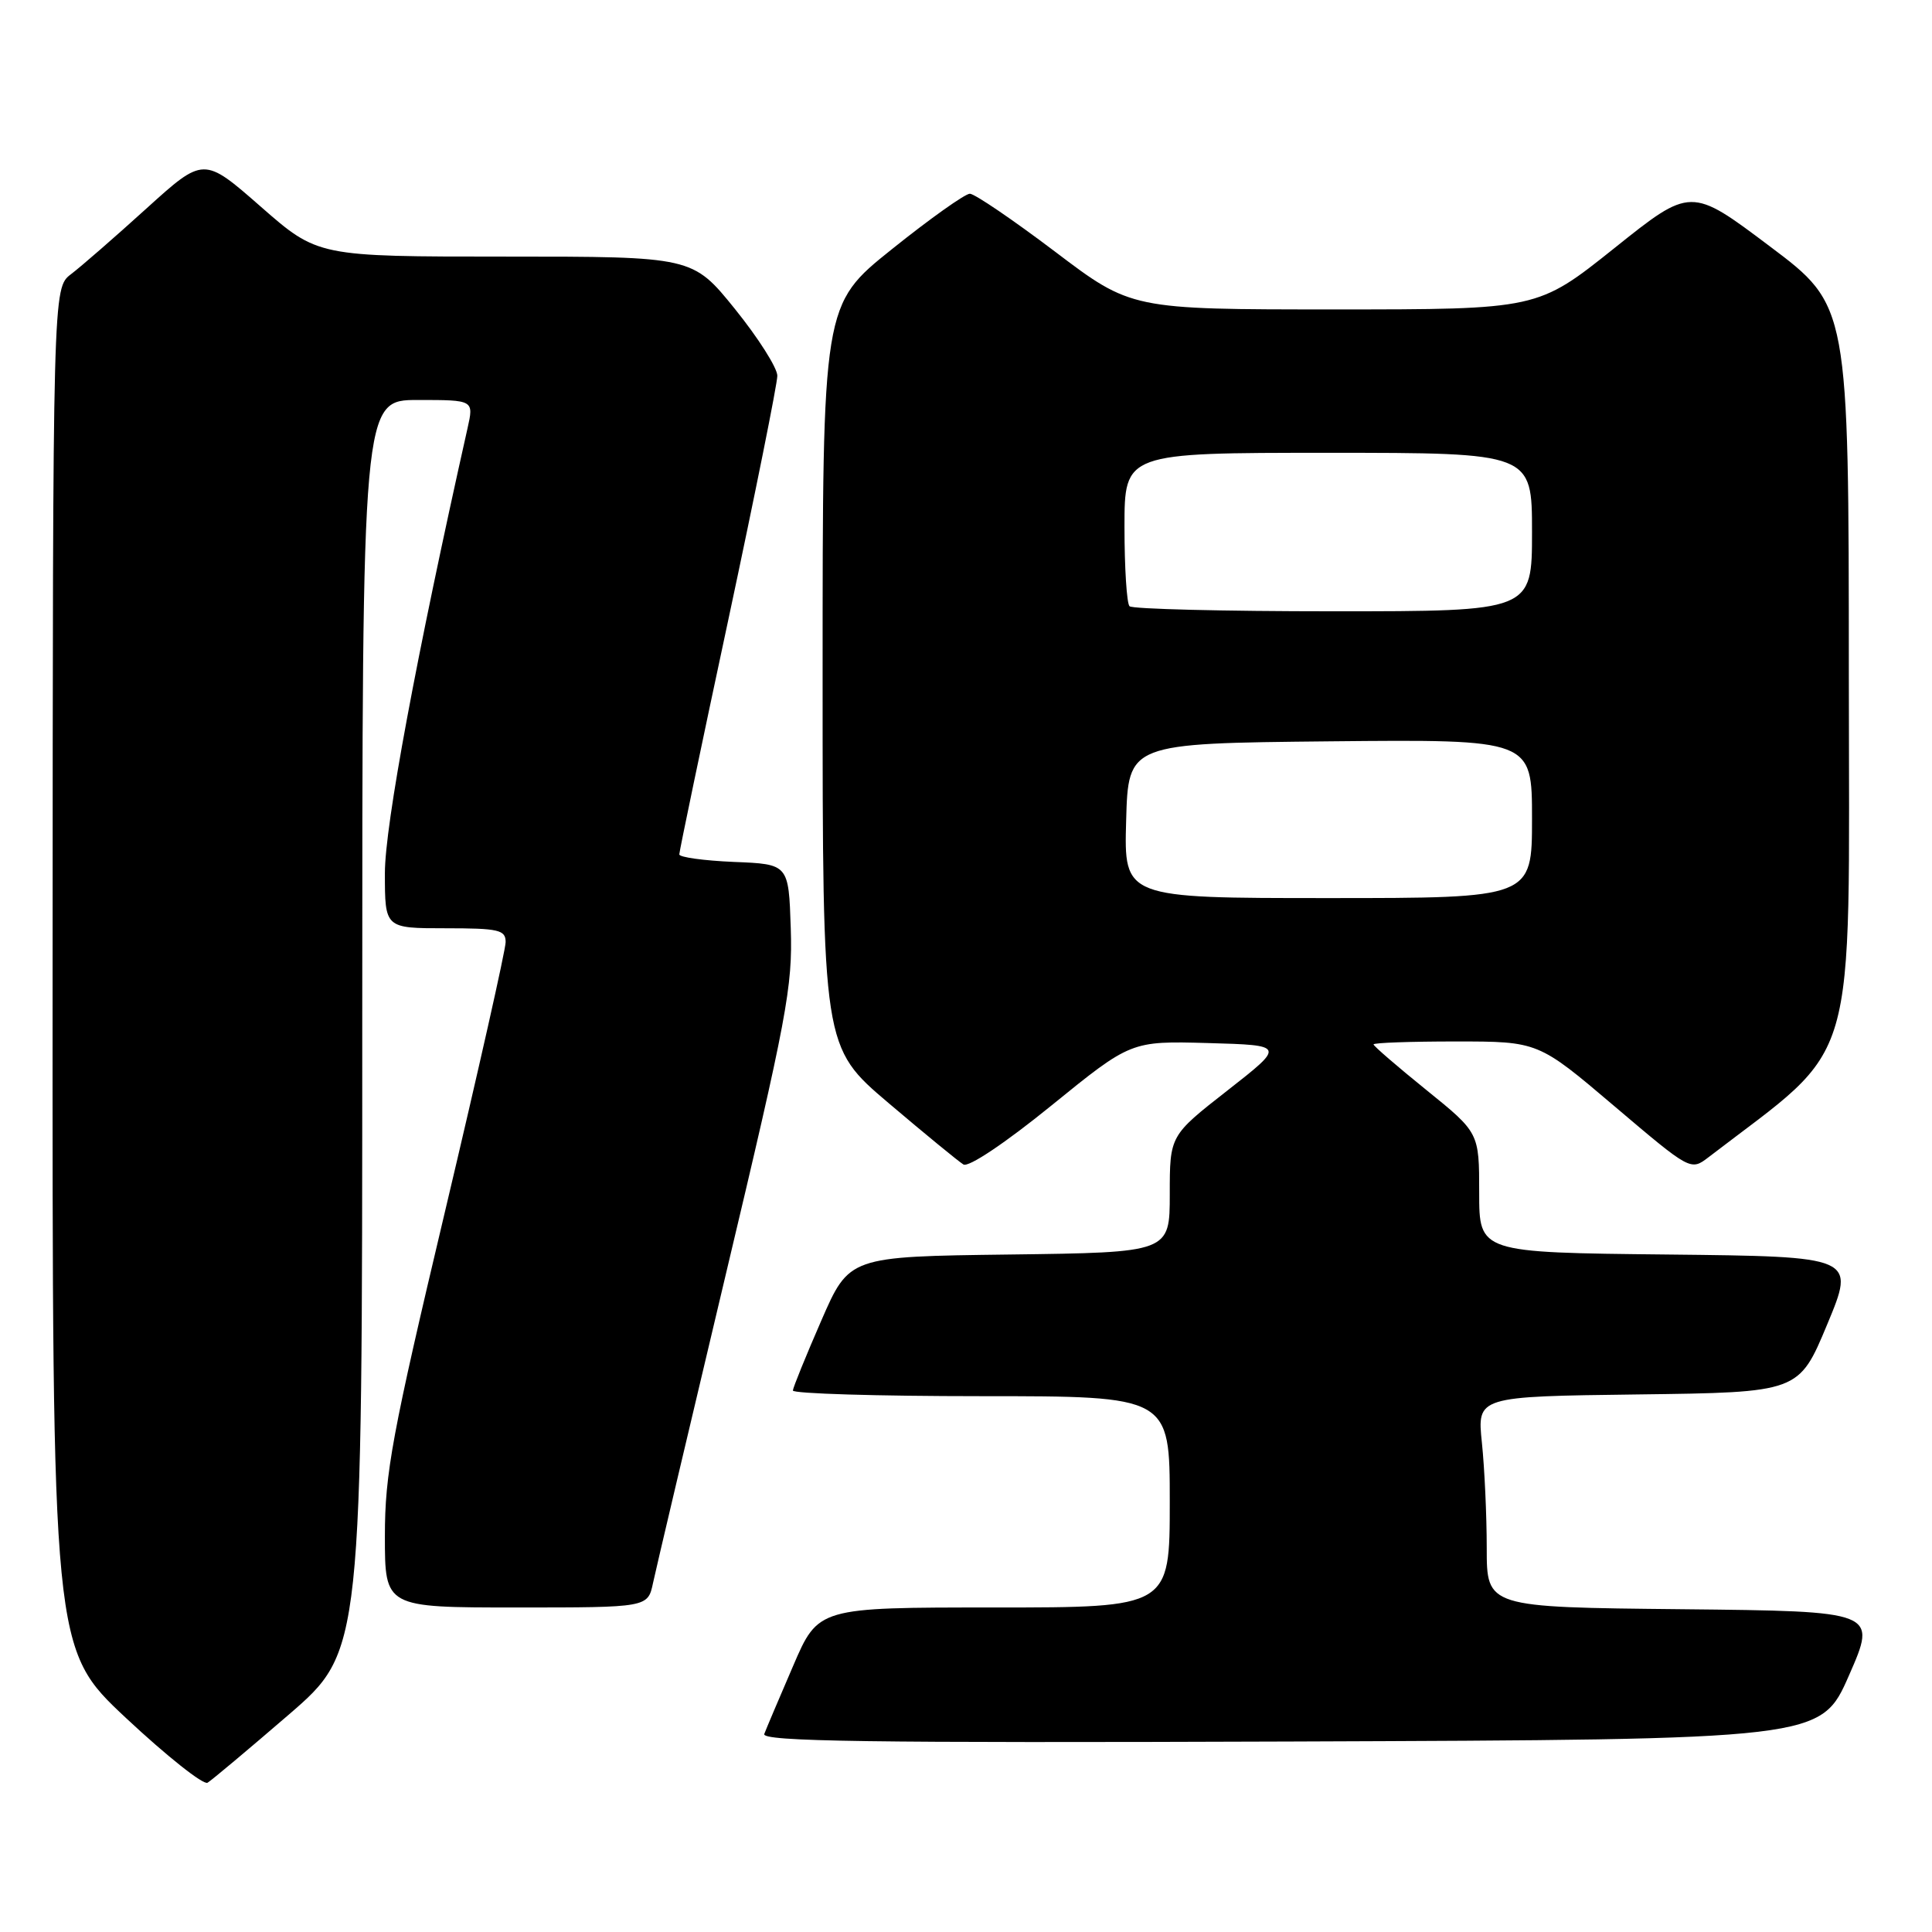 <?xml version="1.0" encoding="UTF-8" standalone="no"?>
<!DOCTYPE svg PUBLIC "-//W3C//DTD SVG 1.1//EN" "http://www.w3.org/Graphics/SVG/1.1/DTD/svg11.dtd" >
<svg xmlns="http://www.w3.org/2000/svg" xmlns:xlink="http://www.w3.org/1999/xlink" version="1.1" viewBox="0 0 256 256">
 <g >
 <path fill="currentColor"
d=" M 38.25 227.21 C 48.00 218.79 48.00 218.79 48.00 135.90 C 48.00 53.00 48.00 53.00 55.39 53.00 C 62.79 53.00 62.79 53.00 61.95 56.75 C 55.17 86.97 51.00 109.40 51.00 115.69 C 51.00 123.00 51.00 123.00 59.00 123.00 C 66.09 123.00 67.00 123.21 67.00 124.83 C 67.00 125.84 63.40 141.83 59.00 160.38 C 51.94 190.12 51.00 195.20 51.00 203.54 C 51.00 213.00 51.00 213.00 68.42 213.00 C 85.84 213.00 85.84 213.00 86.53 209.75 C 86.91 207.96 91.24 189.62 96.14 169.00 C 104.28 134.80 105.04 130.75 104.78 123.00 C 104.50 114.50 104.50 114.50 97.25 114.21 C 93.26 114.04 90.00 113.59 90.01 113.21 C 90.01 112.82 92.93 98.82 96.51 82.10 C 100.08 65.38 103.00 50.84 103.00 49.79 C 103.00 48.75 100.47 44.77 97.39 40.95 C 91.77 34.00 91.77 34.00 66.94 34.00 C 42.11 34.00 42.11 34.00 34.55 27.38 C 26.99 20.76 26.99 20.76 19.40 27.63 C 15.23 31.41 10.73 35.33 9.41 36.33 C 7.00 38.17 7.00 38.17 6.97 128.33 C 6.93 218.50 6.93 218.50 16.71 227.66 C 22.09 232.69 26.94 236.54 27.50 236.22 C 28.05 235.89 32.89 231.83 38.25 227.21 Z  M 245.00 222.00 C 248.73 213.50 248.73 213.50 222.87 213.23 C 197.00 212.97 197.00 212.97 197.00 205.13 C 197.00 200.82 196.71 194.54 196.36 191.17 C 195.72 185.04 195.72 185.04 217.04 184.77 C 238.36 184.50 238.36 184.50 242.11 175.50 C 245.86 166.50 245.86 166.50 220.93 166.23 C 196.00 165.97 196.00 165.97 196.00 158.03 C 196.00 150.09 196.00 150.09 189.00 144.43 C 185.15 141.32 182.00 138.60 182.00 138.39 C 182.00 138.17 186.91 138.00 192.91 138.00 C 203.82 138.00 203.82 138.00 213.92 146.58 C 224.02 155.15 224.02 155.15 226.40 153.33 C 246.51 137.89 245.00 143.09 244.98 89.50 C 244.97 40.50 244.97 40.50 234.51 32.64 C 224.05 24.77 224.05 24.77 213.90 32.89 C 203.74 41.00 203.74 41.00 176.82 41.00 C 149.90 41.00 149.90 41.00 139.78 33.33 C 134.21 29.12 129.14 25.67 128.51 25.67 C 127.88 25.67 123.23 28.97 118.18 33.02 C 109.00 40.37 109.00 40.37 109.00 89.55 C 109.00 138.74 109.00 138.74 117.75 146.17 C 122.56 150.25 127.02 153.91 127.66 154.30 C 128.34 154.71 133.21 151.45 139.34 146.47 C 149.86 137.93 149.86 137.93 160.08 138.21 C 170.30 138.50 170.30 138.50 162.65 144.49 C 155.00 150.47 155.00 150.47 155.00 158.22 C 155.00 165.96 155.00 165.96 133.76 166.23 C 112.52 166.50 112.52 166.50 108.82 175.00 C 106.78 179.68 105.09 183.84 105.06 184.25 C 105.03 184.66 116.25 185.00 130.00 185.00 C 155.00 185.00 155.00 185.00 155.00 199.00 C 155.00 213.00 155.00 213.00 131.71 213.00 C 108.42 213.00 108.42 213.00 105.09 220.75 C 103.25 225.01 101.53 229.07 101.27 229.76 C 100.88 230.76 114.95 230.96 171.03 230.76 C 241.27 230.50 241.27 230.50 245.00 222.00 Z  M 149.22 108.75 C 149.50 98.50 149.50 98.50 176.25 98.23 C 203.00 97.97 203.00 97.97 203.00 108.48 C 203.00 119.00 203.00 119.00 175.97 119.00 C 148.93 119.00 148.93 119.00 149.22 108.75 Z  M 149.67 80.33 C 149.30 79.97 149.00 75.24 149.00 69.83 C 149.00 60.00 149.00 60.00 176.00 60.00 C 203.00 60.00 203.00 60.00 203.00 70.50 C 203.00 81.00 203.00 81.00 176.67 81.00 C 162.18 81.00 150.03 80.70 149.67 80.33 Z "/>
</g>
</svg>